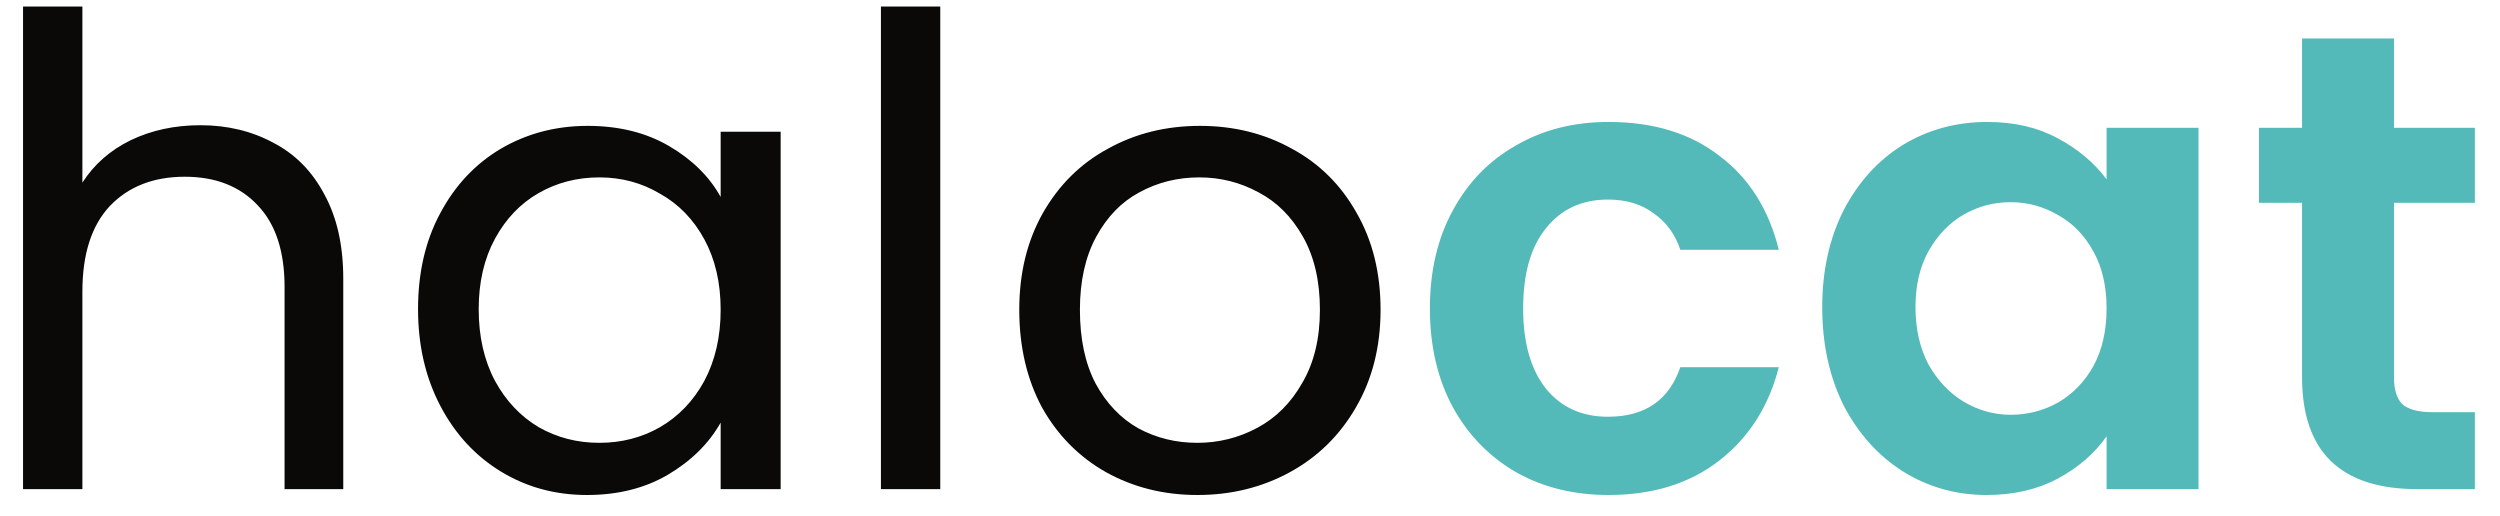 <svg width="92" height="19" viewBox="0 0 92 19" fill="none" xmlns="http://www.w3.org/2000/svg">
<path d="M7.376 4.608C8.368 4.608 9.264 4.824 10.064 5.256C10.864 5.672 11.488 6.304 11.936 7.152C12.4 8 12.632 9.032 12.632 10.248V18H10.472V10.56C10.472 9.248 10.144 8.248 9.488 7.56C8.832 6.856 7.936 6.504 6.8 6.504C5.648 6.504 4.728 6.864 4.04 7.584C3.368 8.304 3.032 9.352 3.032 10.728V18H0.848V0.24H3.032V6.72C3.464 6.048 4.056 5.528 4.808 5.16C5.576 4.792 6.432 4.608 7.376 4.608ZM15.384 11.376C15.384 10.032 15.656 8.856 16.2 7.848C16.744 6.824 17.488 6.032 18.432 5.472C19.392 4.912 20.456 4.632 21.624 4.632C22.776 4.632 23.776 4.88 24.624 5.376C25.472 5.872 26.104 6.496 26.52 7.248V4.848H28.728V18H26.52V15.552C26.088 16.32 25.44 16.96 24.576 17.472C23.728 17.968 22.736 18.216 21.6 18.216C20.432 18.216 19.376 17.928 18.432 17.352C17.488 16.776 16.744 15.968 16.2 14.928C15.656 13.888 15.384 12.704 15.384 11.376ZM26.52 11.4C26.52 10.408 26.32 9.544 25.92 8.808C25.52 8.072 24.976 7.512 24.288 7.128C23.616 6.728 22.872 6.528 22.056 6.528C21.24 6.528 20.496 6.72 19.824 7.104C19.152 7.488 18.616 8.048 18.216 8.784C17.816 9.52 17.616 10.384 17.616 11.376C17.616 12.384 17.816 13.264 18.216 14.016C18.616 14.752 19.152 15.32 19.824 15.72C20.496 16.104 21.24 16.296 22.056 16.296C22.872 16.296 23.616 16.104 24.288 15.72C24.976 15.32 25.52 14.752 25.92 14.016C26.32 13.264 26.52 12.392 26.52 11.4ZM34.602 0.24V18H32.418V0.24H34.602ZM44.061 18.216C42.829 18.216 41.709 17.936 40.701 17.376C39.709 16.816 38.925 16.024 38.349 15C37.789 13.96 37.509 12.76 37.509 11.4C37.509 10.056 37.797 8.872 38.373 7.848C38.965 6.808 39.765 6.016 40.773 5.472C41.781 4.912 42.909 4.632 44.157 4.632C45.405 4.632 46.533 4.912 47.541 5.472C48.549 6.016 49.341 6.8 49.917 7.824C50.509 8.848 50.805 10.04 50.805 11.4C50.805 12.76 50.501 13.96 49.893 15C49.301 16.024 48.493 16.816 47.469 17.376C46.445 17.936 45.309 18.216 44.061 18.216ZM44.061 16.296C44.845 16.296 45.581 16.112 46.269 15.744C46.957 15.376 47.509 14.824 47.925 14.088C48.357 13.352 48.573 12.456 48.573 11.4C48.573 10.344 48.365 9.448 47.949 8.712C47.533 7.976 46.989 7.432 46.317 7.08C45.645 6.712 44.917 6.528 44.133 6.528C43.333 6.528 42.597 6.712 41.925 7.08C41.269 7.432 40.741 7.976 40.341 8.712C39.941 9.448 39.741 10.344 39.741 11.4C39.741 12.472 39.933 13.376 40.317 14.112C40.717 14.848 41.245 15.4 41.901 15.768C42.557 16.12 43.277 16.296 44.061 16.296Z" fill="#0A0908"/>
<path d="M52.62 11.352C52.62 9.976 52.9 8.776 53.46 7.752C54.02 6.712 54.796 5.912 55.788 5.352C56.78 4.776 57.916 4.488 59.196 4.488C60.844 4.488 62.204 4.904 63.276 5.736C64.364 6.552 65.092 7.704 65.46 9.192H61.836C61.644 8.616 61.316 8.168 60.852 7.848C60.404 7.512 59.844 7.344 59.172 7.344C58.212 7.344 57.452 7.696 56.892 8.4C56.332 9.088 56.052 10.072 56.052 11.352C56.052 12.616 56.332 13.6 56.892 14.304C57.452 14.992 58.212 15.336 59.172 15.336C60.532 15.336 61.42 14.728 61.836 13.512H65.46C65.092 14.952 64.364 16.096 63.276 16.944C62.188 17.792 60.828 18.216 59.196 18.216C57.916 18.216 56.78 17.936 55.788 17.376C54.796 16.8 54.02 16 53.46 14.976C52.9 13.936 52.62 12.728 52.62 11.352ZM67.058 11.304C67.058 9.96 67.322 8.768 67.85 7.728C68.394 6.688 69.122 5.888 70.034 5.328C70.962 4.768 71.994 4.488 73.13 4.488C74.122 4.488 74.986 4.688 75.722 5.088C76.474 5.488 77.074 5.992 77.522 6.6V4.704H80.906V18H77.522V16.056C77.09 16.68 76.49 17.2 75.722 17.616C74.97 18.016 74.098 18.216 73.106 18.216C71.986 18.216 70.962 17.928 70.034 17.352C69.122 16.776 68.394 15.968 67.85 14.928C67.322 13.872 67.058 12.664 67.058 11.304ZM77.522 11.352C77.522 10.536 77.362 9.84 77.042 9.264C76.722 8.672 76.29 8.224 75.746 7.92C75.202 7.6 74.618 7.44 73.994 7.44C73.37 7.44 72.794 7.592 72.266 7.896C71.738 8.2 71.306 8.648 70.97 9.24C70.65 9.816 70.49 10.504 70.49 11.304C70.49 12.104 70.65 12.808 70.97 13.416C71.306 14.008 71.738 14.464 72.266 14.784C72.81 15.104 73.386 15.264 73.994 15.264C74.618 15.264 75.202 15.112 75.746 14.808C76.29 14.488 76.722 14.04 77.042 13.464C77.362 12.872 77.522 12.168 77.522 11.352ZM88.099 7.464V13.896C88.099 14.344 88.203 14.672 88.411 14.88C88.635 15.072 89.003 15.168 89.515 15.168H91.075V18H88.963C86.131 18 84.715 16.624 84.715 13.872V7.464H83.131V4.704H84.715V1.416H88.099V4.704H91.075V7.464H88.099Z" fill="#54BAB9"/>
</svg>
